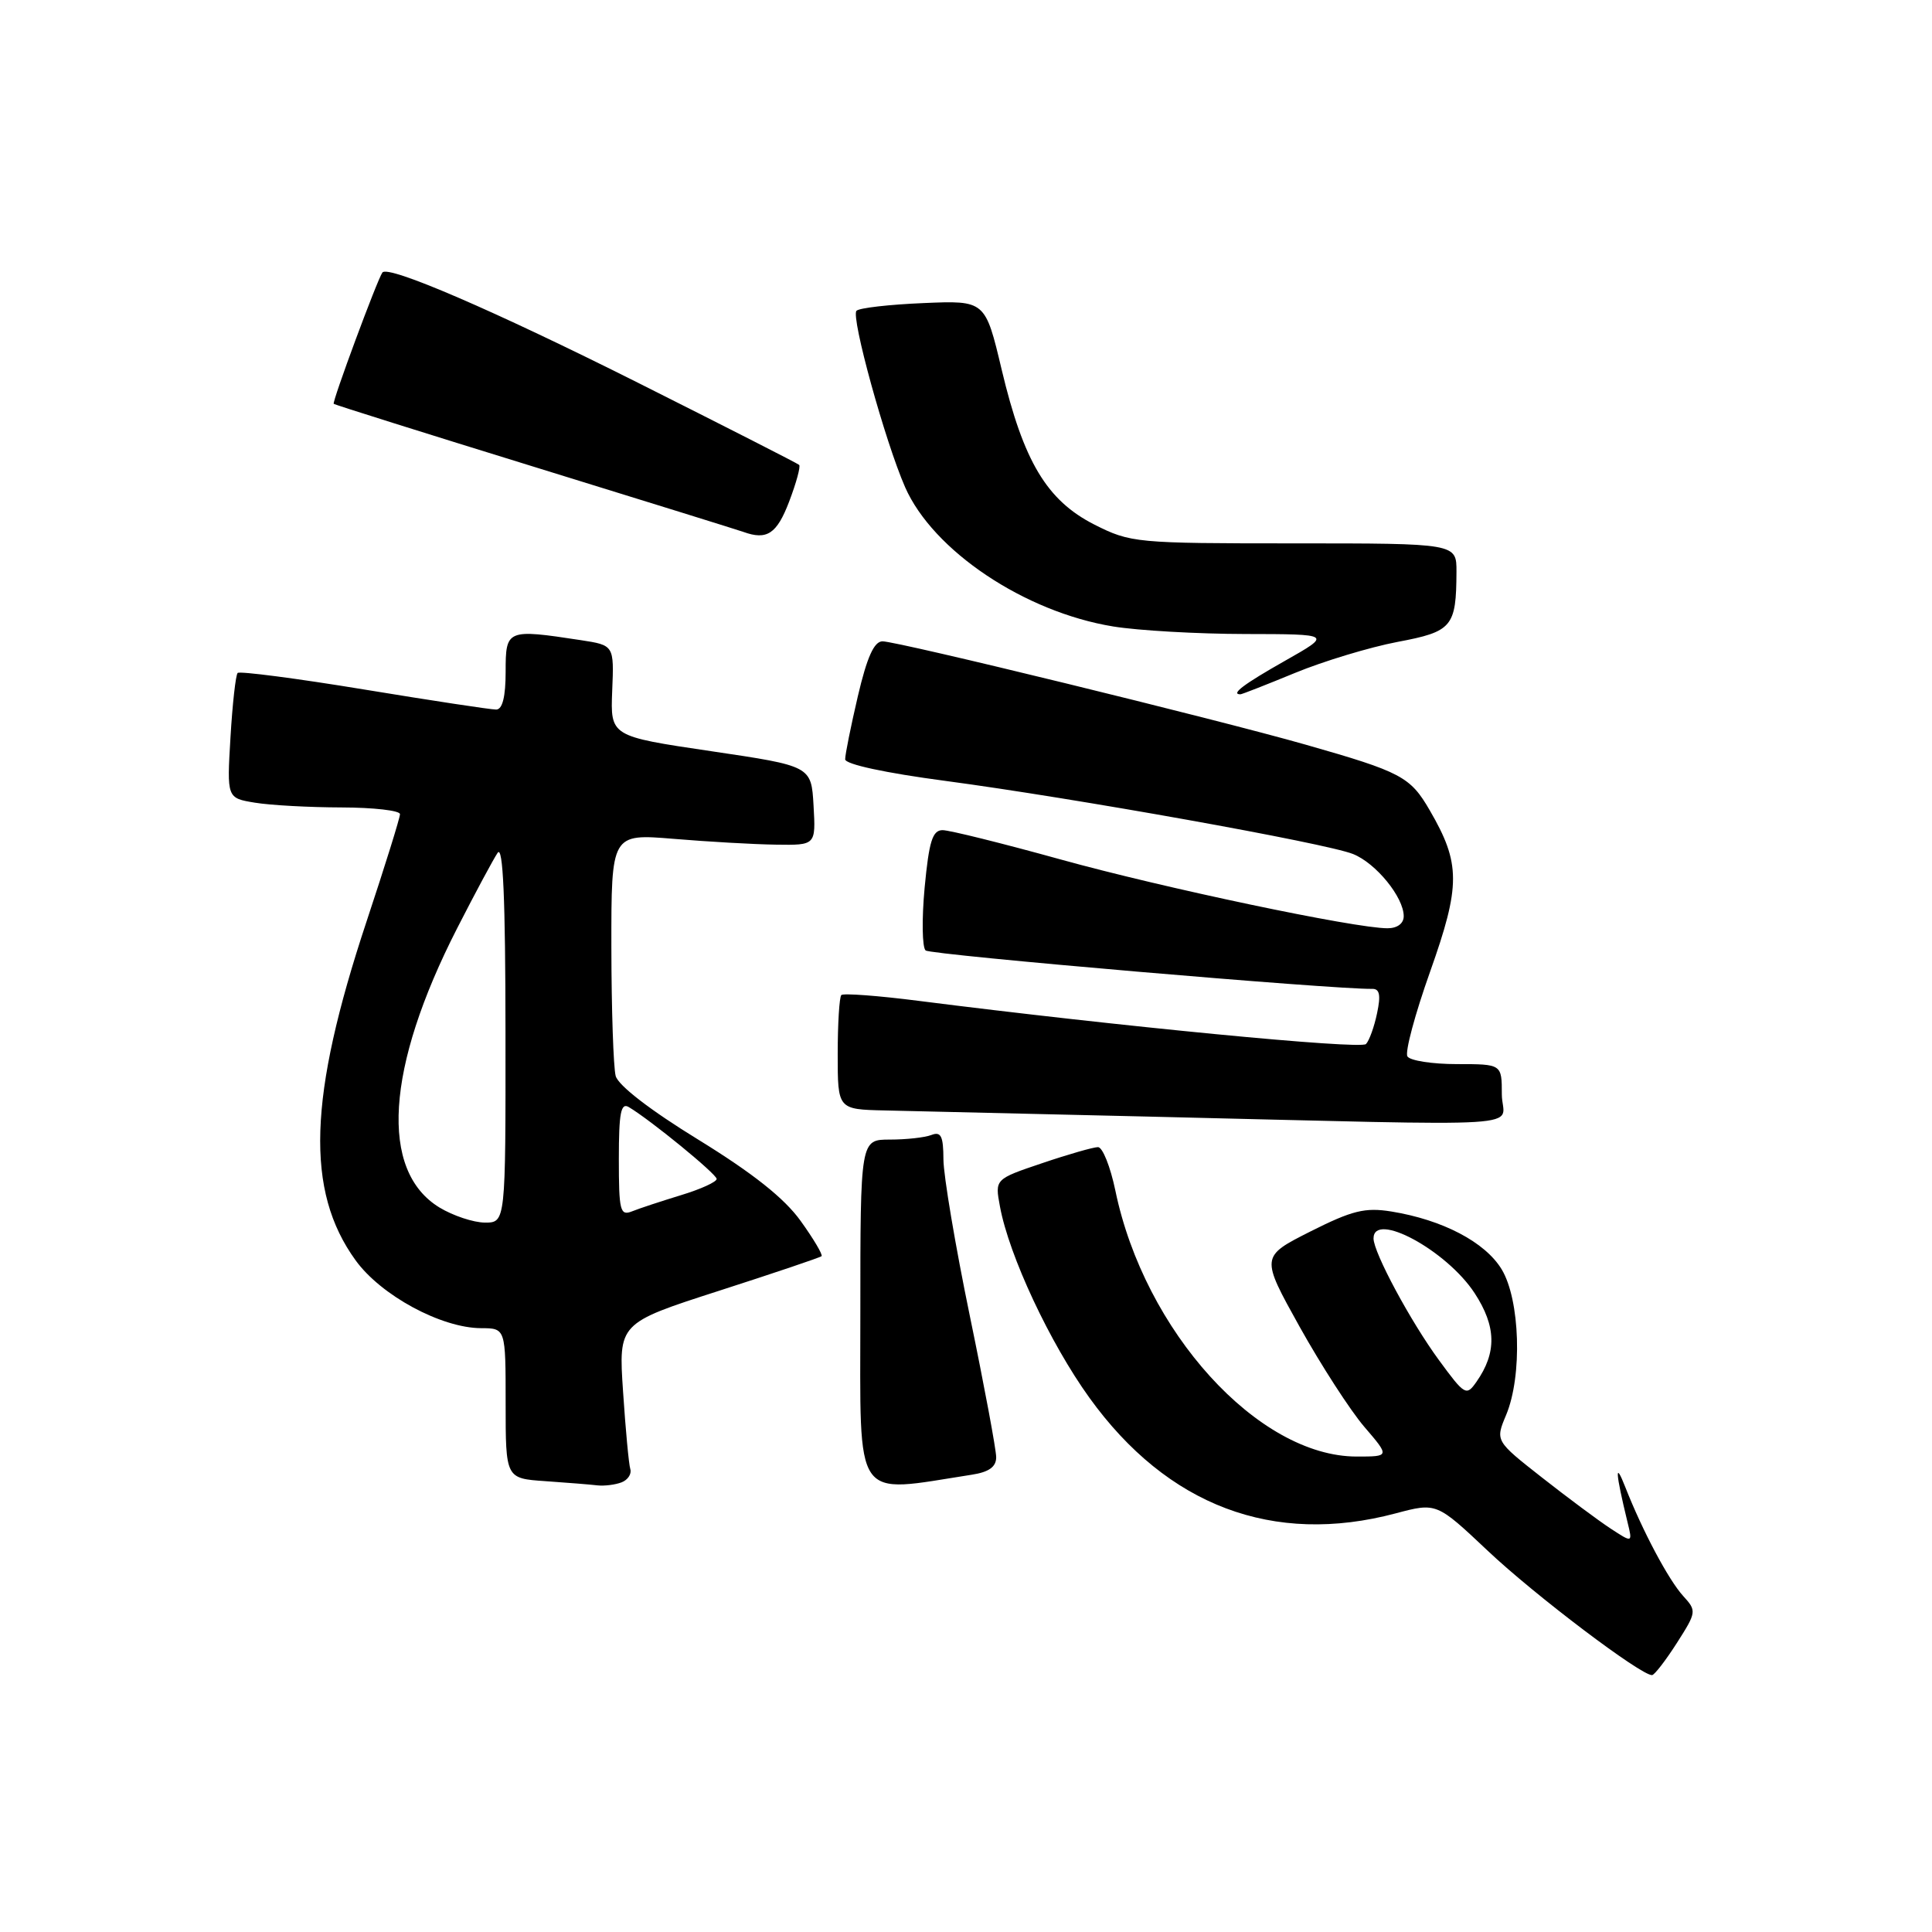 <?xml version="1.0" encoding="UTF-8" standalone="no"?>
<!DOCTYPE svg PUBLIC "-//W3C//DTD SVG 1.1//EN" "http://www.w3.org/Graphics/SVG/1.1/DTD/svg11.dtd" >
<svg xmlns="http://www.w3.org/2000/svg" xmlns:xlink="http://www.w3.org/1999/xlink" version="1.1" viewBox="0 0 256 256">
 <g >
 <path fill="currentColor"
d=" M 222.19 217.71 C 224.80 213.62 224.83 213.45 223.05 211.50 C 221.10 209.37 217.65 202.88 215.36 197.05 C 213.94 193.42 214.05 195.09 215.66 201.72 C 216.33 204.45 216.33 204.45 213.41 202.54 C 211.81 201.49 207.72 198.45 204.32 195.78 C 198.13 190.92 198.13 190.92 199.57 187.49 C 201.74 182.30 201.42 172.21 198.97 168.18 C 196.77 164.57 191.14 161.63 184.36 160.53 C 180.87 159.97 179.18 160.39 173.63 163.18 C 167.04 166.51 167.04 166.51 172.20 175.79 C 175.05 180.90 178.90 186.86 180.76 189.04 C 184.16 193.00 184.16 193.00 179.77 193.00 C 166.71 193.00 151.64 176.39 147.79 157.75 C 147.13 154.59 146.10 152.00 145.49 152.00 C 144.89 152.00 141.56 152.95 138.11 154.12 C 131.82 156.24 131.82 156.24 132.50 159.87 C 133.70 166.38 139.12 177.95 144.36 185.22 C 154.68 199.54 168.73 204.84 184.93 200.53 C 190.35 199.09 190.35 199.09 197.14 205.49 C 203.36 211.37 217.50 222.06 218.91 221.96 C 219.23 221.94 220.71 220.02 222.19 217.71 Z  M 82.36 196.42 C 83.19 196.10 83.71 195.31 83.52 194.67 C 83.32 194.03 82.89 189.41 82.56 184.41 C 81.95 175.33 81.95 175.33 95.23 171.05 C 102.53 168.70 108.66 166.63 108.86 166.45 C 109.05 166.27 107.81 164.17 106.09 161.78 C 103.93 158.77 99.77 155.47 92.56 151.03 C 86.18 147.12 81.92 143.83 81.58 142.57 C 81.28 141.43 81.02 133.74 81.01 125.48 C 81.00 110.47 81.00 110.47 89.25 111.15 C 93.79 111.53 99.89 111.88 102.80 111.92 C 108.10 112.00 108.10 112.00 107.80 106.75 C 107.50 101.50 107.50 101.50 94.19 99.53 C 80.88 97.56 80.88 97.56 81.12 91.53 C 81.37 85.50 81.37 85.50 76.94 84.82 C 67.15 83.33 67.00 83.39 67.00 89.00 C 67.00 92.32 66.58 94.01 65.75 94.02 C 65.06 94.03 57.18 92.83 48.24 91.36 C 39.30 89.89 31.76 88.91 31.49 89.17 C 31.23 89.44 30.80 93.28 30.54 97.70 C 30.06 105.75 30.06 105.75 33.78 106.36 C 35.83 106.70 40.99 106.98 45.25 106.99 C 49.51 107.00 53.00 107.40 53.00 107.88 C 53.00 108.37 51.00 114.78 48.56 122.13 C 40.85 145.37 40.45 157.80 47.12 167.00 C 50.49 171.66 58.48 175.97 63.75 175.99 C 67.00 176.00 67.00 176.00 67.00 185.95 C 67.00 195.90 67.00 195.90 72.25 196.26 C 75.14 196.46 78.25 196.71 79.17 196.82 C 80.09 196.92 81.52 196.74 82.36 196.42 Z  M 128.75 195.41 C 131.04 195.06 132.00 194.37 132.00 193.09 C 132.00 192.09 130.43 183.67 128.51 174.38 C 126.59 165.10 125.02 155.76 125.01 153.64 C 125.00 150.54 124.69 149.90 123.42 150.39 C 122.55 150.73 120.07 151.00 117.92 151.00 C 114.00 151.00 114.00 151.00 114.00 174.07 C 114.00 199.44 112.91 197.87 128.75 195.41 Z  M 199.00 145.00 C 199.00 141.00 199.00 141.00 193.06 141.00 C 189.79 141.00 186.83 140.54 186.49 139.98 C 186.14 139.42 187.50 134.36 189.50 128.74 C 193.55 117.33 193.55 114.43 189.46 107.39 C 186.87 102.91 185.70 102.29 173.00 98.67 C 161.02 95.26 118.82 84.95 116.93 84.98 C 115.82 84.99 114.88 87.08 113.67 92.25 C 112.74 96.24 111.98 100.00 111.99 100.61 C 111.99 101.27 117.31 102.42 125.25 103.47 C 142.29 105.74 175.68 111.72 179.28 113.16 C 182.32 114.37 186.00 118.89 186.00 121.40 C 186.00 122.37 185.15 123.00 183.85 123.00 C 179.52 123.00 154.11 117.65 140.53 113.88 C 132.84 111.75 125.81 110.00 124.90 110.00 C 123.56 110.00 123.10 111.47 122.52 117.60 C 122.13 121.79 122.19 125.54 122.65 125.94 C 123.33 126.53 176.90 131.13 181.83 131.03 C 182.81 131.01 182.98 131.86 182.47 134.25 C 182.10 136.04 181.44 137.88 181.00 138.34 C 180.30 139.09 148.21 135.99 121.73 132.62 C 116.36 131.93 111.74 131.59 111.48 131.85 C 111.22 132.12 111.00 135.63 111.00 139.67 C 111.00 147.00 111.00 147.00 117.25 147.14 C 120.69 147.21 136.32 147.58 152.00 147.95 C 205.11 149.20 199.00 149.59 199.00 145.00 Z  M 171.61 89.16 C 175.40 87.60 181.50 85.76 185.16 85.06 C 192.44 83.69 192.96 83.07 192.99 75.75 C 193.00 72.00 193.00 72.00 171.47 72.00 C 150.50 72.00 149.81 71.93 145.01 69.51 C 138.71 66.31 135.62 61.15 132.73 48.99 C 130.55 39.81 130.55 39.81 122.36 40.16 C 117.85 40.35 113.86 40.80 113.49 41.18 C 112.72 41.95 117.28 58.50 119.93 64.55 C 123.63 72.97 135.75 81.09 147.50 83.01 C 150.80 83.55 158.68 84.00 165.00 84.01 C 176.50 84.03 176.50 84.03 170.25 87.57 C 164.81 90.65 163.02 92.00 164.36 92.00 C 164.56 92.00 167.82 90.72 171.61 89.16 Z  M 104.56 66.48 C 105.51 63.99 106.11 61.79 105.89 61.60 C 105.68 61.40 96.05 56.50 84.50 50.70 C 65.42 41.13 51.41 35.09 50.67 36.11 C 49.99 37.04 43.97 53.30 44.22 53.51 C 44.37 53.64 56.42 57.43 71.00 61.93 C 85.58 66.43 97.95 70.28 98.50 70.48 C 101.62 71.61 102.93 70.75 104.56 66.48 Z  M 190.68 180.24 C 186.92 175.12 182.00 165.97 182.00 164.10 C 182.00 160.44 191.68 165.67 195.39 171.34 C 198.28 175.76 198.35 179.23 195.63 183.11 C 194.30 185.01 194.09 184.89 190.68 180.24 Z  M 58.23 160.00 C 50.26 155.14 51.12 141.50 60.57 123.01 C 62.96 118.33 65.38 113.83 65.94 113.00 C 66.66 111.95 66.97 119.15 66.98 136.75 C 67.00 162.00 67.00 162.00 64.25 162.00 C 62.74 161.99 60.03 161.09 58.23 160.00 Z  M 82.00 153.56 C 82.00 147.44 82.27 146.06 83.33 146.70 C 86.24 148.44 94.92 155.54 94.96 156.21 C 94.98 156.60 92.86 157.57 90.25 158.36 C 87.64 159.16 84.71 160.12 83.75 160.51 C 82.17 161.14 82.00 160.45 82.00 153.56 Z "/>
</g>
</svg>